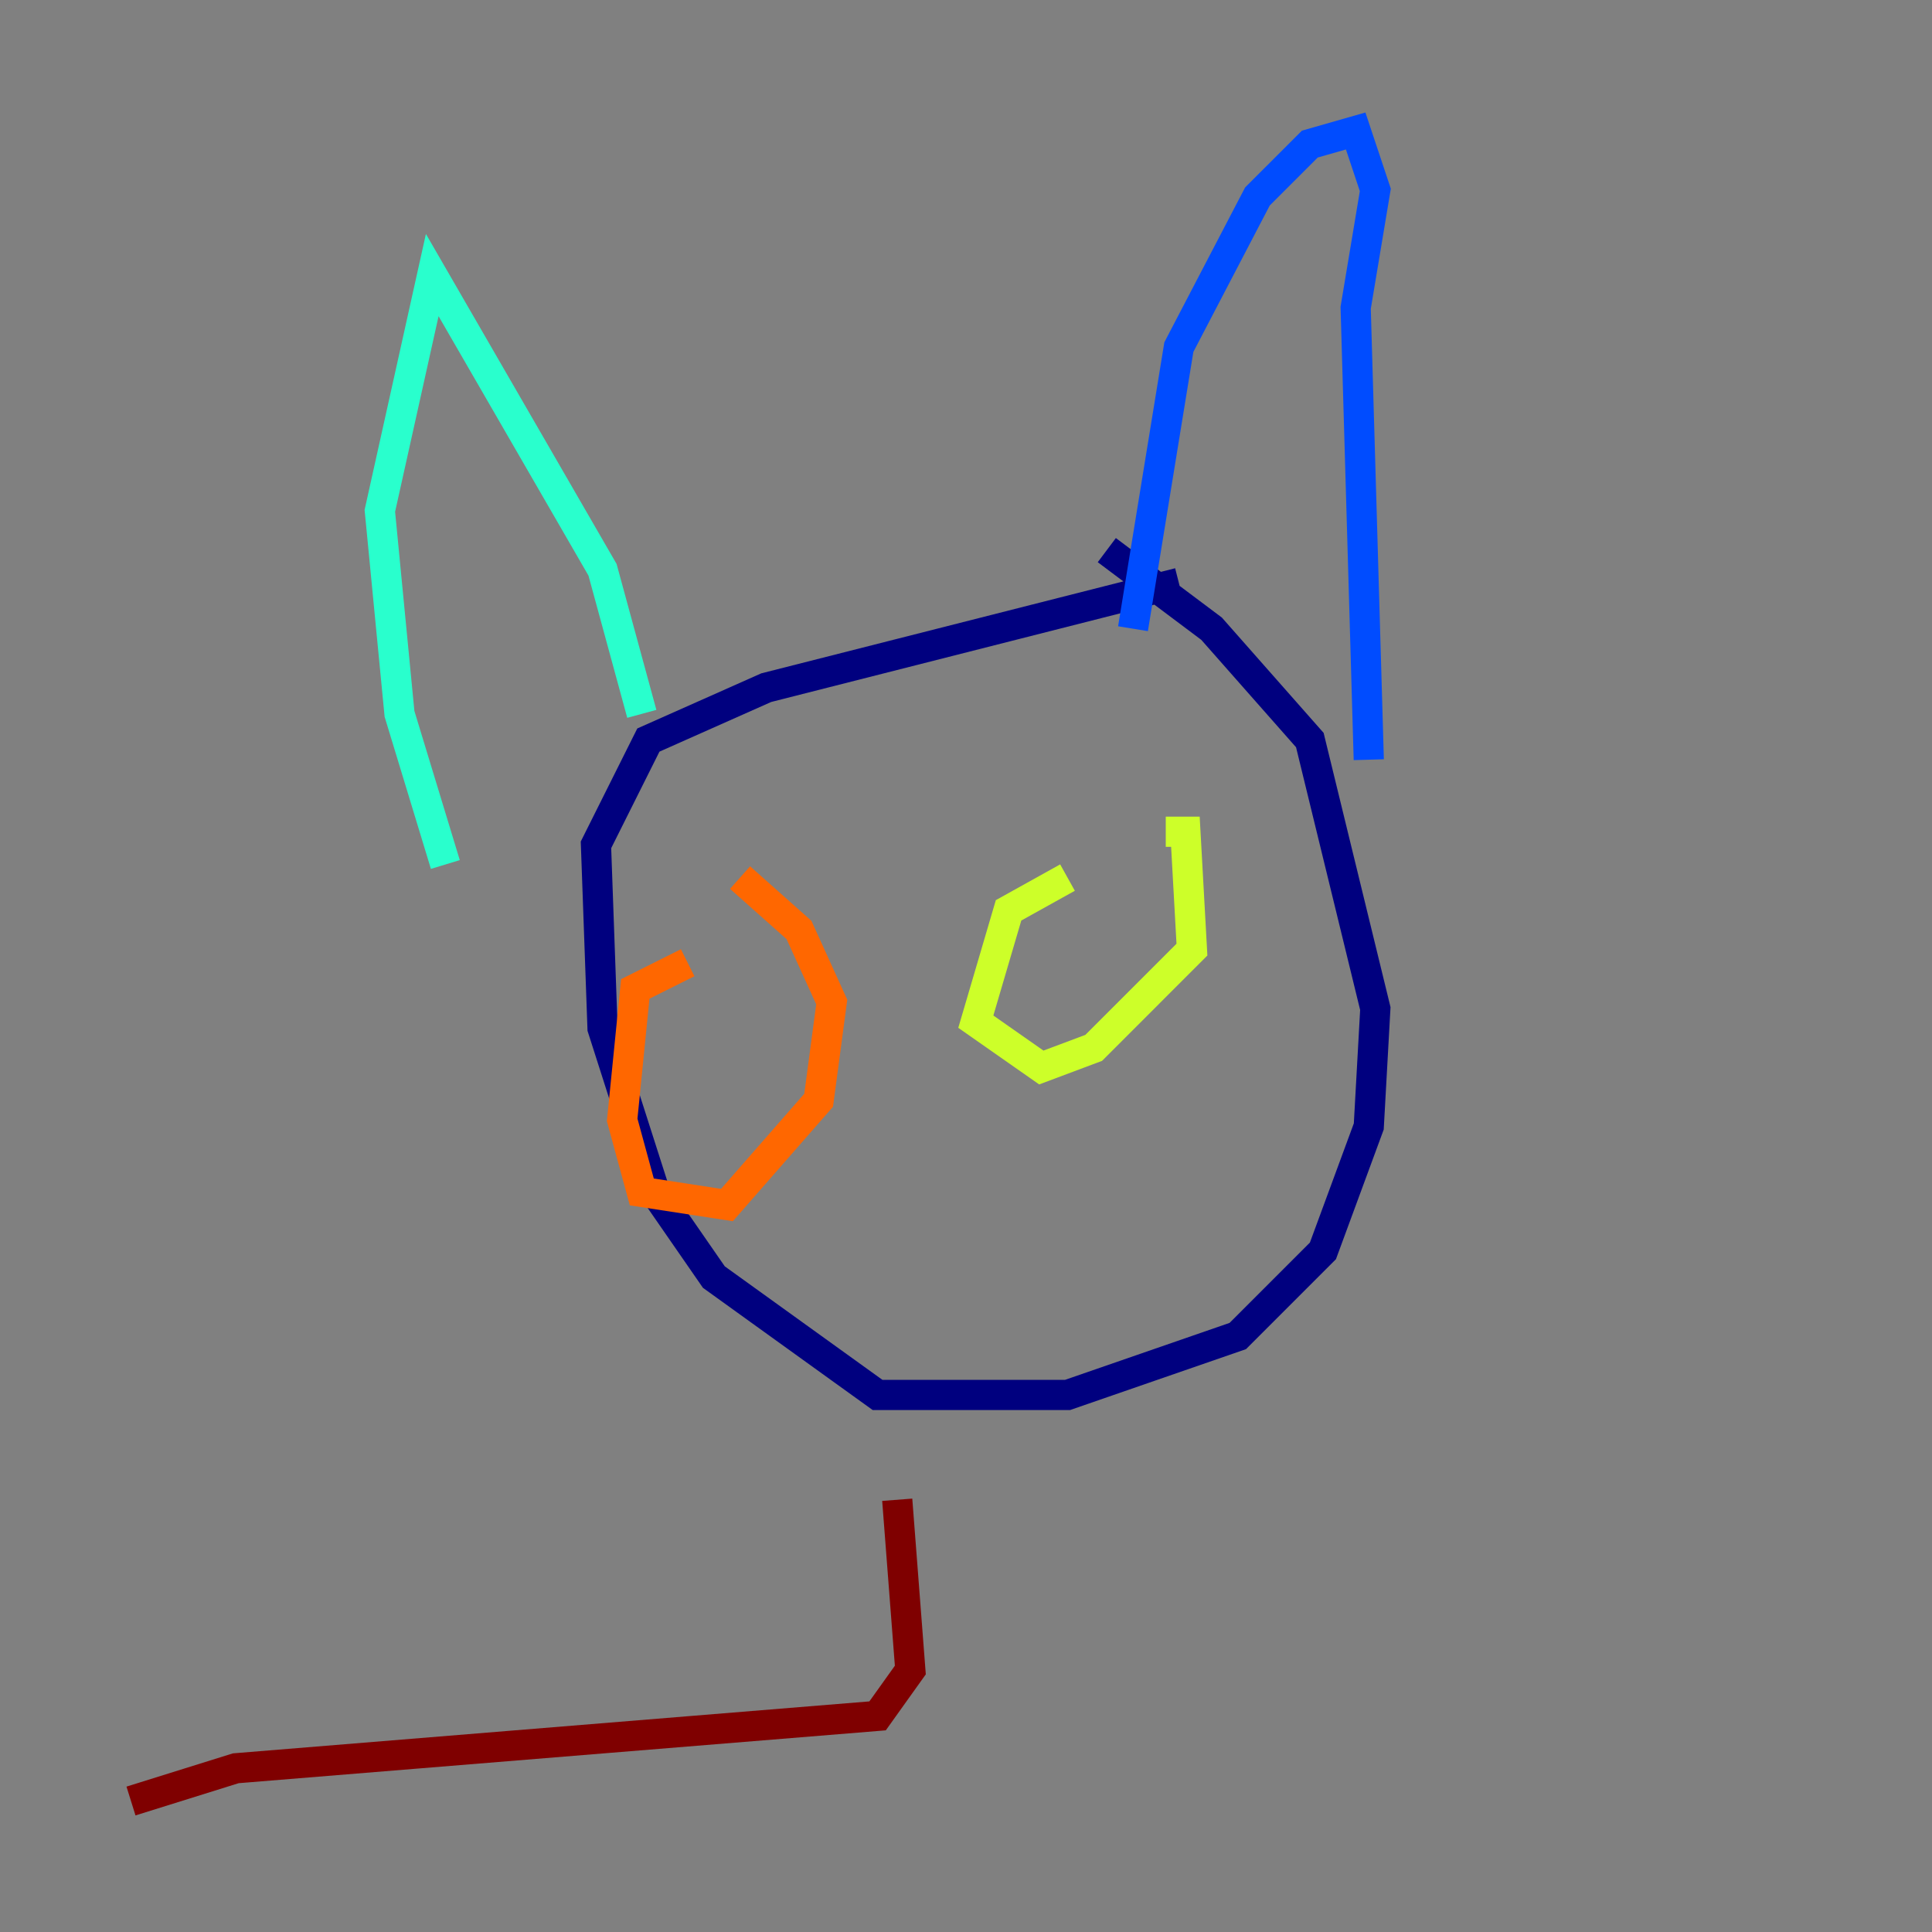 <?xml version="1.0" encoding="utf-8" ?>
<svg baseProfile="tiny" height="128" version="1.2" viewBox="0,0,128,128" width="128" xmlns="http://www.w3.org/2000/svg" xmlns:ev="http://www.w3.org/2001/xml-events" xmlns:xlink="http://www.w3.org/1999/xlink"><rect x="0" y="0" width="128" height="128" fill="#808080" stroke="none"/><defs /><polyline fill="none" points="78.102,38.617 50.766,45.559 42.956,49.031 39.485,55.973 39.919,68.122 43.39,78.969 47.295,84.61 58.142,92.42 70.725,92.42 82.007,88.515 87.647,82.875 90.685,74.63 91.119,66.82 86.78,49.031 80.271,41.654 73.329,36.447" stroke="#00007f" stroke-width="2" /><polyline fill="none" points="75.064,41.654 78.102,22.997 83.308,13.017 86.78,9.546 89.817,8.678 91.119,12.583 89.817,20.393 90.685,50.332" stroke="#004cff" stroke-width="2" /><polyline fill="none" points="42.522,47.295 39.919,37.749 28.637,18.224 25.166,33.844 26.468,47.295 29.505,57.275" stroke="#29ffcd" stroke-width="2" /><polyline fill="none" points="70.725,58.142 66.82,60.312 64.651,67.688 68.99,70.725 72.461,69.424 78.969,62.915 78.536,55.105 77.234,55.105" stroke="#cdff29" stroke-width="2" /><polyline fill="none" points="45.559,63.783 42.088,65.519 41.22,74.197 42.522,78.969 48.163,79.837 54.237,72.895 55.105,66.386 52.936,61.614 49.031,58.142" stroke="#ff6700" stroke-width="2" /><polyline fill="none" points="59.444,99.363 60.312,110.644 58.142,113.681 15.62,117.153 8.678,119.322" stroke="#7f0000" stroke-width="2" /></svg>